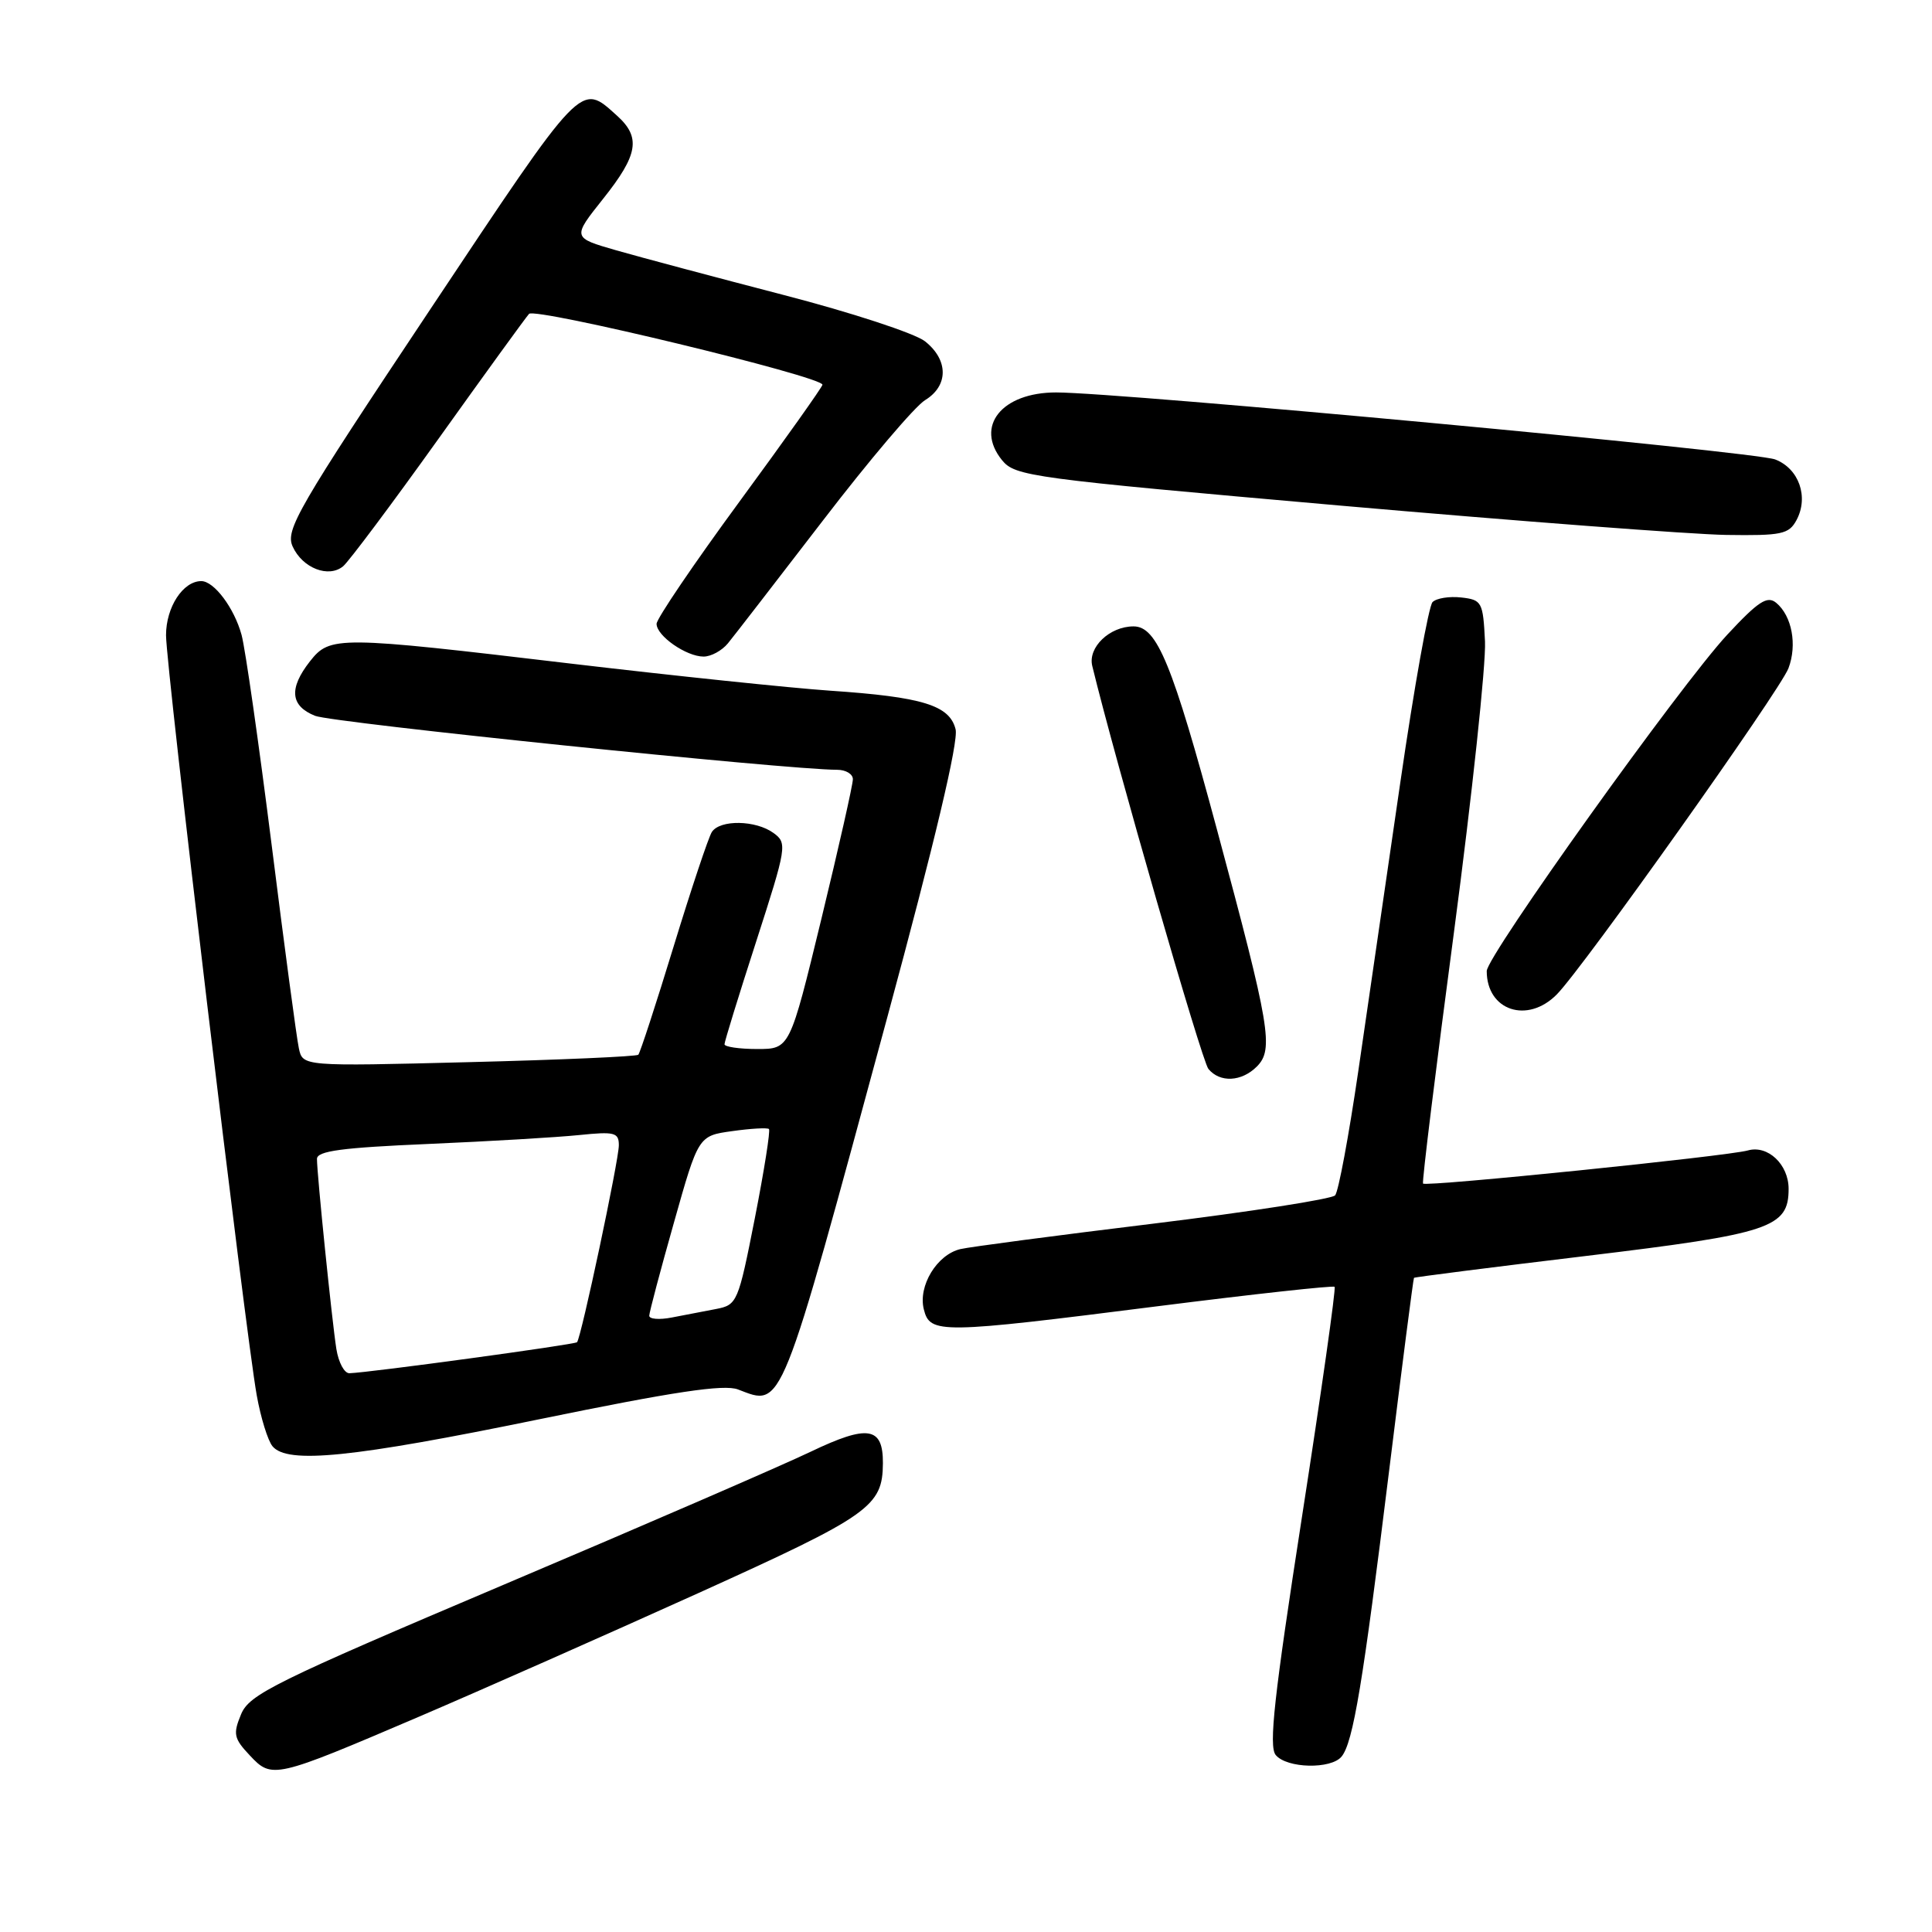 <?xml version="1.0" encoding="UTF-8" standalone="no"?>
<!DOCTYPE svg PUBLIC "-//W3C//DTD SVG 1.1//EN" "http://www.w3.org/Graphics/SVG/1.1/DTD/svg11.dtd" >
<svg xmlns="http://www.w3.org/2000/svg" xmlns:xlink="http://www.w3.org/1999/xlink" version="1.1" viewBox="0 0 256 256">
 <g >
 <path fill="currentColor"
d=" M 55.50 227.48 C 63.75 223.95 80.40 216.58 92.50 211.11 C 115.32 200.78 116.95 199.63 116.99 193.87 C 117.01 189.05 115.01 188.73 107.42 192.36 C 103.62 194.18 85.35 202.10 66.82 209.95 C 36.33 222.88 33.03 224.51 31.94 227.16 C 30.86 229.76 30.98 230.35 33.09 232.59 C 36.04 235.74 36.32 235.68 55.50 227.48 Z  M 177.77 232.75 C 179.30 230.87 180.60 223.02 184.05 195.00 C 185.78 180.97 187.27 169.42 187.36 169.32 C 187.45 169.22 197.75 167.91 210.25 166.41 C 234.59 163.48 237.00 162.68 237.00 157.53 C 237.00 154.29 234.24 151.69 231.60 152.44 C 228.93 153.20 188.93 157.28 188.56 156.83 C 188.40 156.65 190.25 141.65 192.66 123.50 C 195.06 105.35 196.91 88.03 196.77 85.00 C 196.51 79.76 196.36 79.48 193.63 79.17 C 192.05 78.99 190.34 79.26 189.82 79.78 C 189.31 80.29 187.39 91.01 185.56 103.60 C 183.73 116.20 181.21 133.47 179.97 142.00 C 178.72 150.53 177.35 157.90 176.91 158.39 C 176.47 158.88 165.63 160.57 152.81 162.14 C 139.99 163.70 128.49 165.22 127.26 165.51 C 124.15 166.24 121.63 170.39 122.41 173.49 C 123.23 176.77 124.47 176.75 153.50 173.07 C 166.14 171.47 176.65 170.32 176.84 170.51 C 177.04 170.71 175.09 184.42 172.52 200.98 C 168.83 224.77 168.09 231.41 169.04 232.55 C 170.52 234.33 176.38 234.46 177.77 232.75 Z  M 71.40 188.07 C 89.33 184.39 95.93 183.40 97.79 184.11 C 103.76 186.38 103.22 187.75 117.57 134.80 C 123.86 111.57 127.03 98.24 126.62 96.63 C 125.82 93.45 122.25 92.35 110.00 91.52 C 104.78 91.16 89.35 89.55 75.72 87.94 C 44.65 84.25 43.74 84.25 41.07 87.63 C 38.25 91.23 38.47 93.54 41.75 94.85 C 44.04 95.77 104.37 102.00 110.92 102.00 C 112.07 102.00 113.01 102.56 113.01 103.25 C 113.02 103.94 111.14 112.26 108.84 121.75 C 104.65 139.00 104.65 139.00 100.33 139.00 C 97.95 139.00 96.00 138.71 96.00 138.37 C 96.00 138.02 97.89 131.89 100.20 124.75 C 104.25 112.20 104.33 111.71 102.50 110.38 C 100.15 108.66 95.39 108.58 94.32 110.25 C 93.88 110.94 91.60 117.76 89.26 125.41 C 86.92 133.07 84.81 139.52 84.58 139.76 C 84.34 139.99 74.24 140.44 62.13 140.74 C 40.11 141.30 40.11 141.30 39.60 138.90 C 39.31 137.58 37.69 125.47 36.00 112.00 C 34.30 98.53 32.51 85.98 32.01 84.13 C 31.04 80.57 28.37 77.00 26.67 77.00 C 24.25 77.00 22.00 80.45 22.00 84.17 C 22.00 88.44 32.49 176.33 34.02 184.89 C 34.55 187.85 35.49 190.89 36.11 191.64 C 38.09 194.02 46.66 193.15 71.40 188.07 Z  M 166.54 141.32 C 168.80 139.05 168.31 136.12 161.25 109.91 C 155.33 87.91 153.31 83.00 150.20 83.00 C 147.03 83.00 144.13 85.78 144.73 88.24 C 147.74 100.66 159.24 140.59 160.12 141.64 C 161.65 143.49 164.51 143.35 166.54 141.32 Z  M 206.30 131.75 C 209.82 128.17 235.85 91.51 236.98 88.55 C 238.16 85.44 237.44 81.61 235.36 79.88 C 234.18 78.90 233.00 79.66 228.88 84.09 C 222.68 90.76 197.00 126.67 197.00 128.67 C 197.00 133.92 202.41 135.71 206.30 131.75 Z  M 96.45 85.25 C 97.24 84.29 102.89 76.97 109.02 69.00 C 115.14 61.02 121.24 53.83 122.58 53.02 C 125.70 51.11 125.69 47.69 122.56 45.22 C 121.22 44.17 112.78 41.40 103.81 39.08 C 94.84 36.75 84.87 34.09 81.66 33.17 C 75.82 31.49 75.82 31.49 79.91 26.35 C 84.57 20.50 84.95 18.20 81.75 15.32 C 76.87 10.93 77.38 10.40 56.95 41.08 C 39.40 67.43 37.78 70.22 38.78 72.42 C 40.08 75.28 43.54 76.63 45.47 75.03 C 46.22 74.40 51.89 66.83 58.06 58.20 C 64.23 49.56 69.65 42.09 70.10 41.59 C 70.90 40.70 109.02 49.90 108.98 50.98 C 108.97 51.27 104.02 58.24 97.98 66.47 C 91.94 74.70 87.00 81.99 87.00 82.66 C 87.00 84.26 90.94 87.00 93.23 87.00 C 94.22 87.00 95.66 86.21 96.45 85.25 Z  M 238.05 68.91 C 239.69 65.84 238.37 62.09 235.22 60.88 C 232.50 59.83 148.52 52.01 139.94 52.00 C 132.73 52.00 129.14 56.49 132.77 60.97 C 134.51 63.11 136.51 63.38 177.55 66.99 C 201.17 69.06 224.20 70.81 228.71 70.88 C 236.09 70.99 237.04 70.79 238.05 68.91 Z  M 44.57 178.75 C 43.99 175.05 42.00 155.62 42.00 153.56 C 42.00 152.51 45.31 152.07 56.75 151.58 C 64.86 151.23 73.86 150.70 76.75 150.40 C 81.43 149.92 82.00 150.06 82.00 151.75 C 82.00 153.75 77.01 177.25 76.46 177.85 C 76.16 178.17 48.94 181.88 46.30 181.96 C 45.63 181.98 44.86 180.54 44.57 178.75 Z  M 86.03 174.33 C 86.04 173.87 87.51 168.32 89.30 162.00 C 92.54 150.50 92.54 150.50 97.02 149.88 C 99.49 149.53 101.67 149.41 101.89 149.60 C 102.10 149.78 101.26 155.10 100.02 161.42 C 97.82 172.59 97.68 172.91 94.88 173.45 C 93.30 173.75 90.65 174.26 89.00 174.58 C 87.35 174.90 86.01 174.79 86.03 174.33 Z "/>
</g>
</svg>